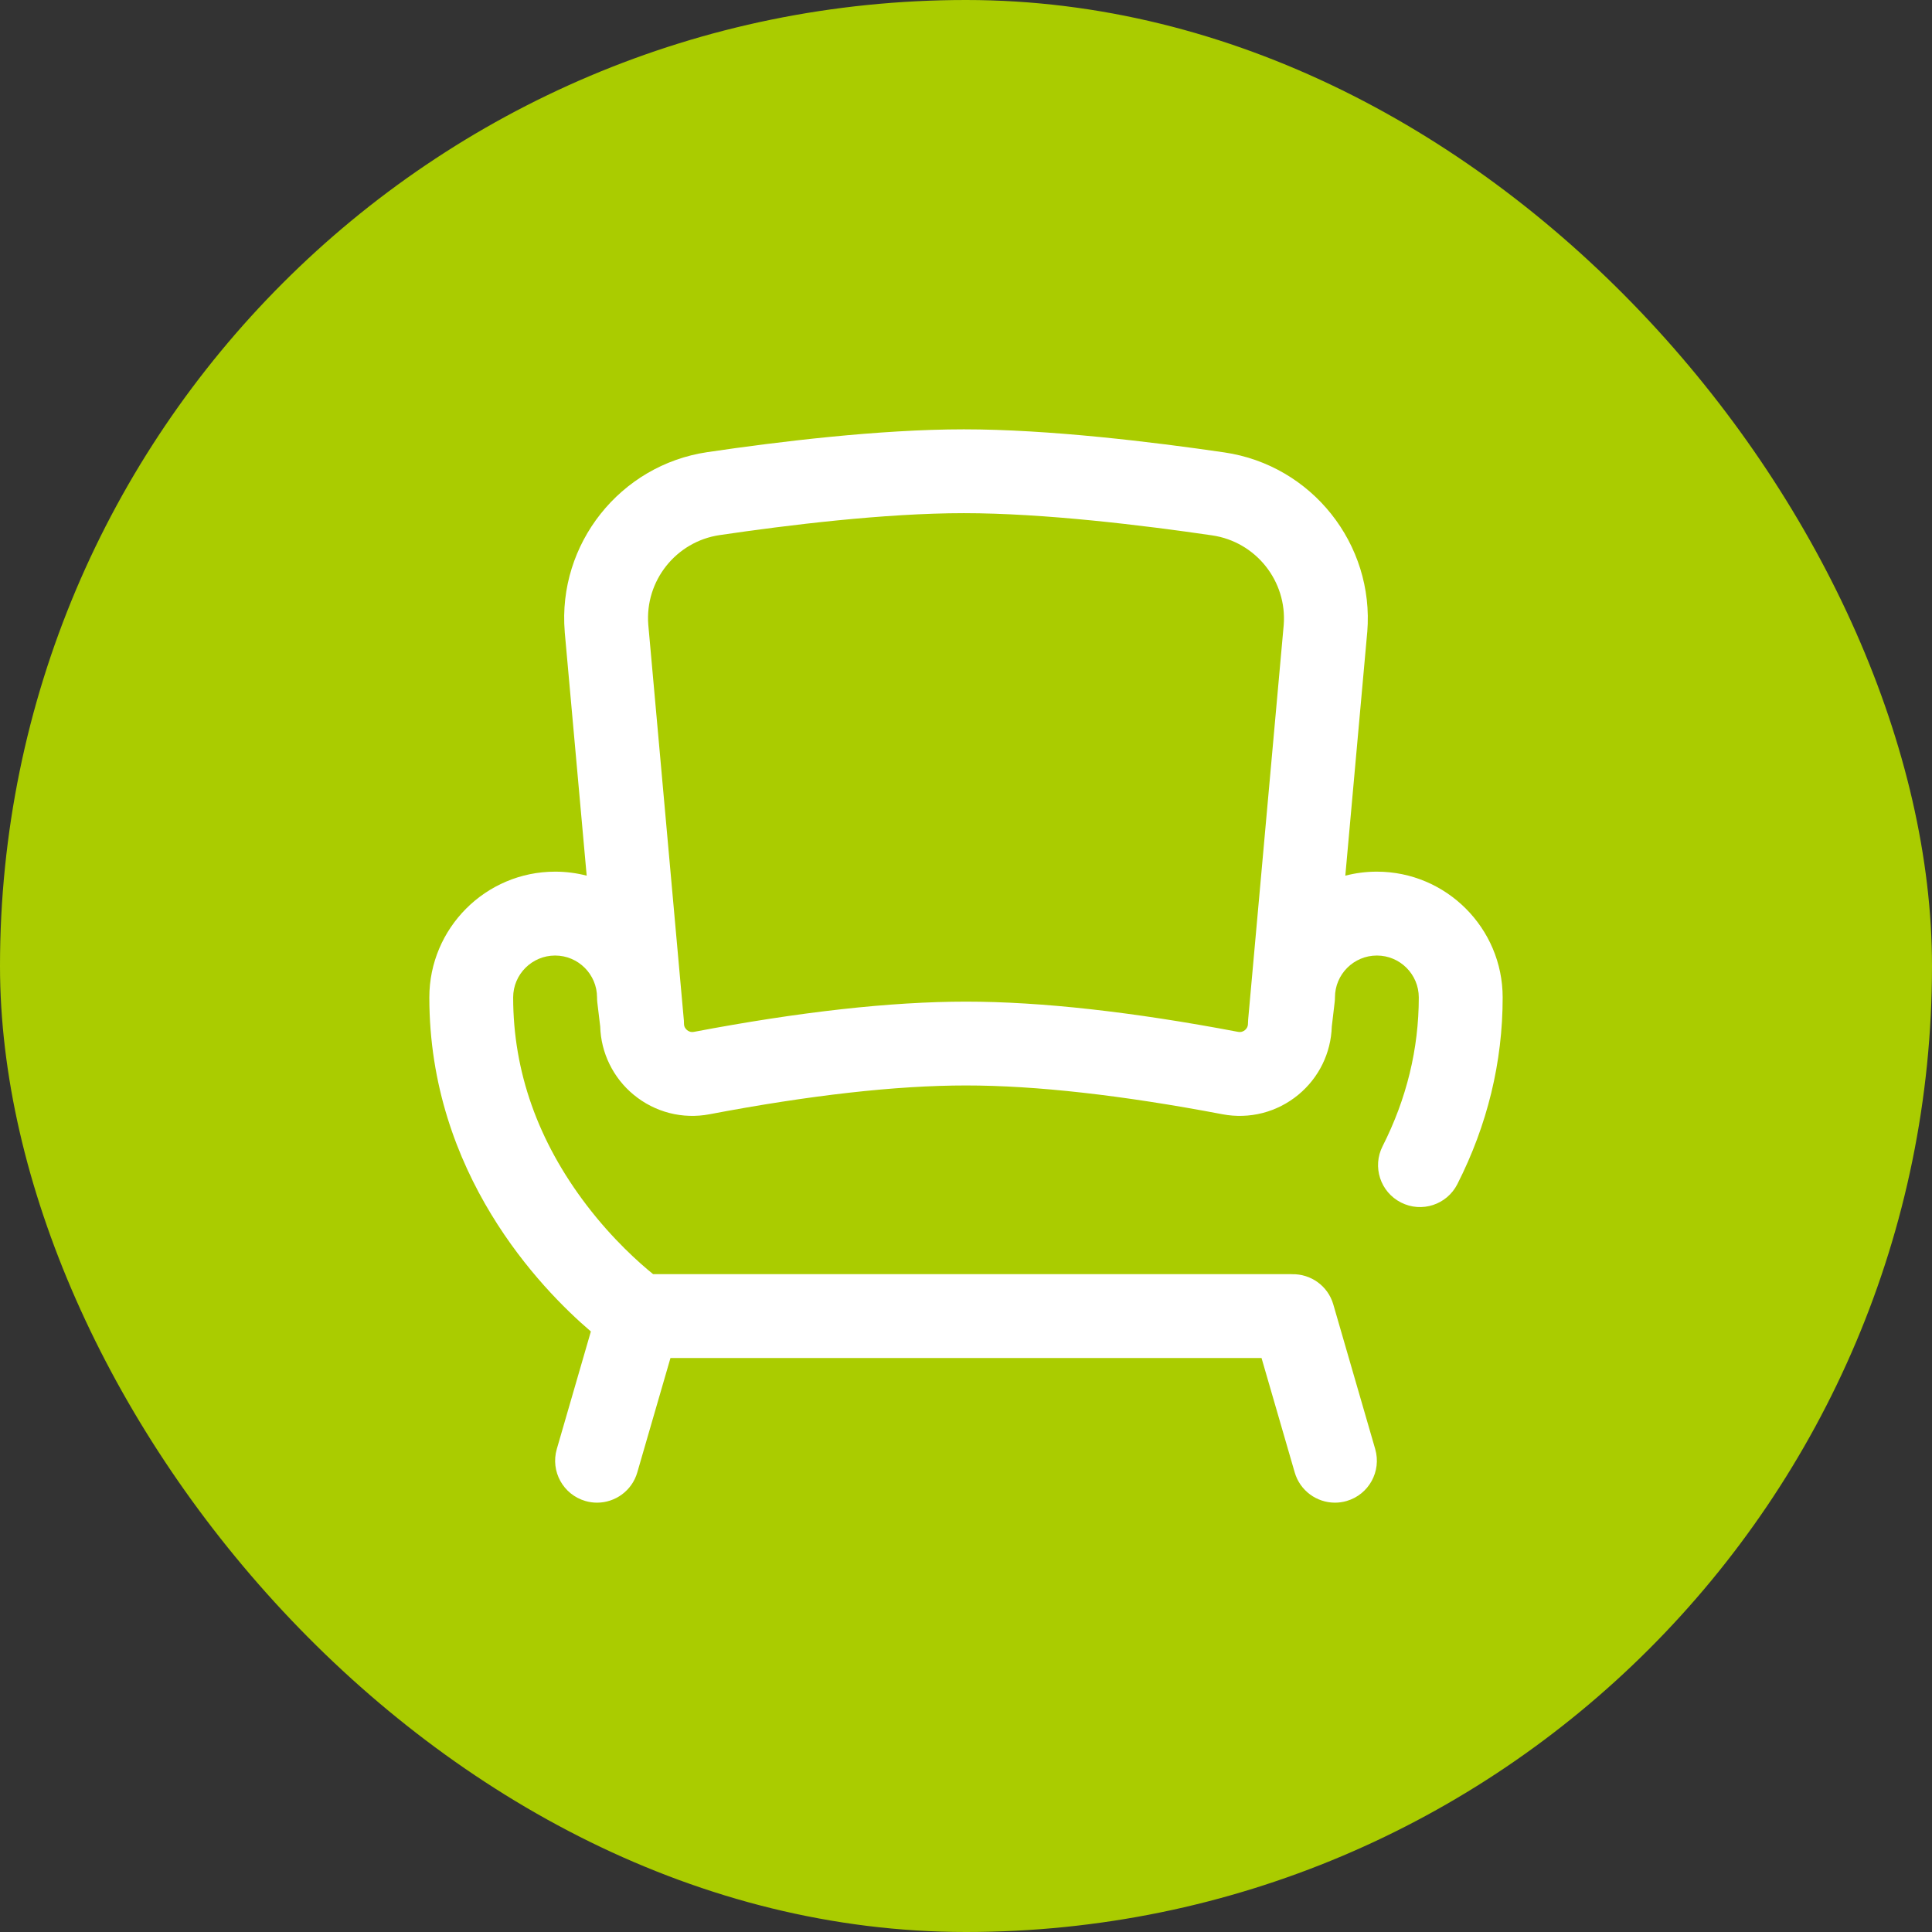 <svg width="36" height="36" viewBox="0 0 36 36" fill="none" xmlns="http://www.w3.org/2000/svg">
<rect x="0" y="0" width="36" height="36" fill="#333333" stroke="none"/>
<rect width="36" height="36" rx="18" fill="#AACC00"/>
<g clip-path="url(#clip0_255_6461)">
<path d="M25.656 16.242C25.453 16.242 25.256 16.268 25.068 16.317L25.476 11.784L25.477 11.778C25.611 10.138 24.442 8.668 22.814 8.43C21.472 8.234 19.542 8 17.961 8C16.388 8 14.493 8.231 13.18 8.425C11.555 8.665 10.388 10.136 10.523 11.772L10.523 11.778L10.932 16.317C10.74 16.267 10.542 16.242 10.344 16.242C9.051 16.242 8 17.294 8 18.586C8 21.861 10.067 24.004 11.01 24.81L10.375 27.001C10.255 27.415 10.493 27.849 10.908 27.969C10.98 27.99 11.053 28 11.125 28C11.464 28 11.776 27.778 11.875 27.436L12.493 25.305H23.507L24.125 27.436C24.224 27.778 24.536 28 24.875 28C24.947 28 25.02 27.99 25.092 27.969C25.507 27.849 25.745 27.415 25.625 27.001L24.844 24.306C24.743 23.957 24.42 23.734 24.074 23.743C24.067 23.743 24.061 23.742 24.055 23.742H12.17C11.913 23.534 11.418 23.096 10.931 22.457C10.023 21.266 9.562 19.964 9.562 18.586C9.562 18.155 9.913 17.805 10.344 17.805C10.774 17.805 11.125 18.155 11.125 18.586C11.125 18.617 11.127 18.648 11.13 18.678L11.184 19.127C11.191 19.371 11.25 19.611 11.358 19.83C11.465 20.049 11.618 20.243 11.806 20.398C12.202 20.726 12.719 20.859 13.224 20.762C15.092 20.407 16.699 20.226 18 20.226C19.301 20.226 20.908 20.407 22.776 20.762C23.281 20.859 23.798 20.726 24.194 20.398C24.576 20.082 24.801 19.621 24.816 19.127L24.869 18.678C24.873 18.648 24.875 18.617 24.875 18.586C24.875 18.155 25.225 17.805 25.656 17.805C26.087 17.805 26.437 18.155 26.437 18.586C26.437 19.543 26.21 20.475 25.763 21.357C25.567 21.742 25.721 22.212 26.106 22.407C26.491 22.603 26.961 22.449 27.156 22.064C27.716 20.961 28 19.791 28 18.586C28 17.294 26.948 16.242 25.656 16.242ZM23.92 11.647L23.257 19.004C23.257 19.006 23.257 19.009 23.257 19.011C23.255 19.032 23.254 19.053 23.254 19.074C23.254 19.135 23.224 19.173 23.198 19.194C23.172 19.216 23.128 19.239 23.068 19.227C21.104 18.854 19.399 18.664 18 18.664C16.601 18.664 14.896 18.854 12.932 19.227C12.872 19.239 12.828 19.216 12.802 19.194C12.776 19.173 12.745 19.135 12.745 19.074C12.745 19.053 12.744 19.032 12.743 19.011C12.742 19.009 12.743 19.006 12.742 19.004L12.08 11.642C12.014 10.824 12.597 10.091 13.408 9.971C14.669 9.785 16.483 9.562 17.961 9.562C19.448 9.562 21.298 9.787 22.587 9.976C23.401 10.095 23.985 10.828 23.92 11.647Z" fill="white"/>
</g>
<defs>
<clipPath id="clip0_255_6461">
<rect width="20" height="20" fill="white" transform="translate(8 8)"/>
</clipPath>
</defs>
</svg>
